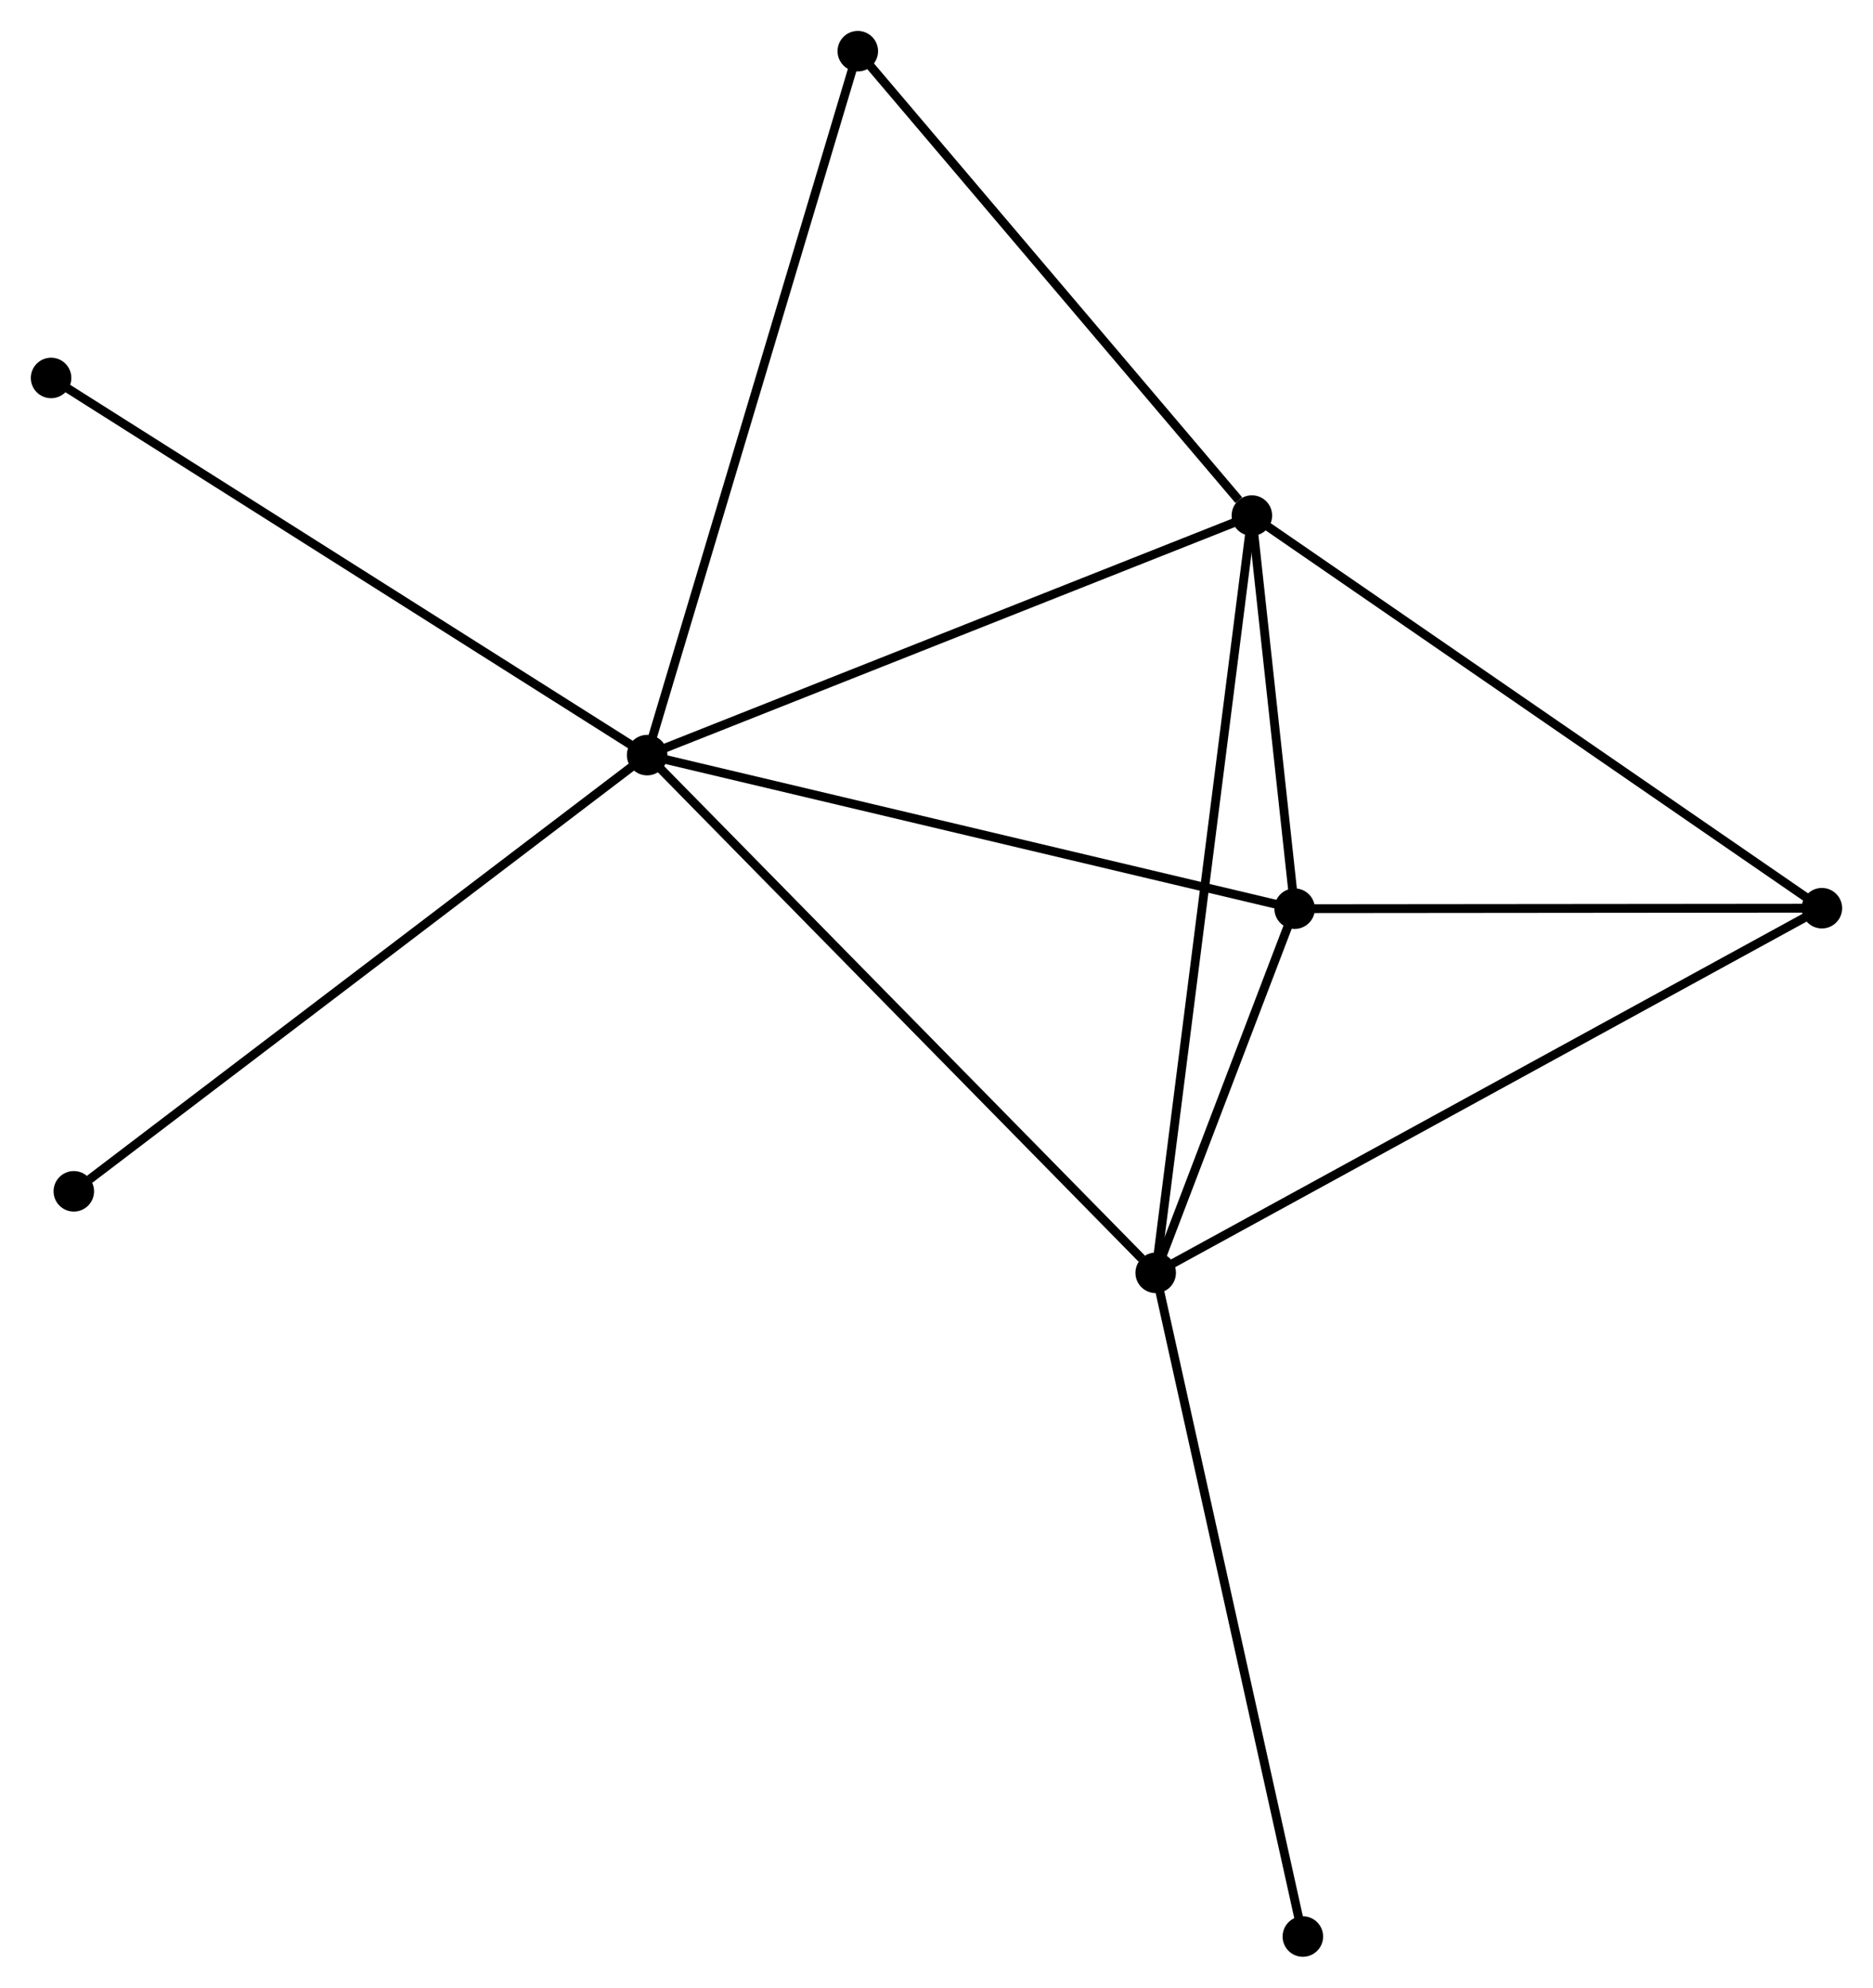 <?xml version="1.0" encoding="UTF-8" standalone="no"?>
<!DOCTYPE svg PUBLIC "-//W3C//DTD SVG 1.1//EN"
 "http://www.w3.org/Graphics/SVG/1.1/DTD/svg11.dtd">
<!-- Generated by graphviz version 2.36.0 (20140111.2315)
 -->
<!-- Title: %3 Pages: 1 -->
<svg width="213pt" height="226pt"
 viewBox="0.00 0.00 212.67 225.63" xmlns="http://www.w3.org/2000/svg" xmlns:xlink="http://www.w3.org/1999/xlink">
<g id="graph0" class="graph" transform="scale(1 1) rotate(0) translate(4 221.633)">
<title>%3</title>
<!-- 0 -->
<g id="node1" class="node"><title>0</title>
<ellipse fill="black" stroke="black" cx="69.479" cy="-135.919" rx="1.8" ry="1.8"/>
</g>
<!-- 1 -->
<g id="node2" class="node"><title>1</title>
<ellipse fill="black" stroke="black" cx="127.223" cy="-77.145" rx="1.8" ry="1.8"/>
</g>
<!-- 0&#45;&#45;1 -->
<g id="edge1" class="edge"><title>0&#45;&#45;1</title>
<path fill="none" stroke="black" d="M70.906,-134.466C78.826,-126.405 117.31,-87.235 125.634,-78.763"/>
</g>
<!-- 2 -->
<g id="node3" class="node"><title>2</title>
<ellipse fill="black" stroke="black" cx="138.145" cy="-163.114" rx="1.8" ry="1.8"/>
</g>
<!-- 0&#45;&#45;2 -->
<g id="edge2" class="edge"><title>0&#45;&#45;2</title>
<path fill="none" stroke="black" d="M71.176,-136.591C80.594,-140.321 126.357,-158.445 136.255,-162.365"/>
</g>
<!-- 3 -->
<g id="node4" class="node"><title>3</title>
<ellipse fill="black" stroke="black" cx="143" cy="-118.486" rx="1.8" ry="1.8"/>
</g>
<!-- 0&#45;&#45;3 -->
<g id="edge3" class="edge"><title>0&#45;&#45;3</title>
<path fill="none" stroke="black" d="M71.296,-135.488C81.468,-133.076 131.241,-121.274 141.246,-118.902"/>
</g>
<!-- 5 -->
<g id="node5" class="node"><title>5</title>
<ellipse fill="black" stroke="black" cx="93.399" cy="-215.833" rx="1.8" ry="1.8"/>
</g>
<!-- 0&#45;&#45;5 -->
<g id="edge4" class="edge"><title>0&#45;&#45;5</title>
<path fill="none" stroke="black" d="M70.07,-137.894C73.379,-148.95 89.573,-203.051 92.828,-213.926"/>
</g>
<!-- 6 -->
<g id="node6" class="node"><title>6</title>
<ellipse fill="black" stroke="black" cx="1.8" cy="-178.736" rx="1.8" ry="1.8"/>
</g>
<!-- 0&#45;&#45;6 -->
<g id="edge5" class="edge"><title>0&#45;&#45;6</title>
<path fill="none" stroke="black" d="M67.806,-136.977C58.524,-142.849 13.419,-171.386 3.663,-177.558"/>
</g>
<!-- 7 -->
<g id="node7" class="node"><title>7</title>
<ellipse fill="black" stroke="black" cx="4.381" cy="-86.399" rx="1.8" ry="1.8"/>
</g>
<!-- 0&#45;&#45;7 -->
<g id="edge6" class="edge"><title>0&#45;&#45;7</title>
<path fill="none" stroke="black" d="M67.869,-134.695C58.941,-127.903 15.557,-94.901 6.173,-87.763"/>
</g>
<!-- 1&#45;&#45;2 -->
<g id="edge7" class="edge"><title>1&#45;&#45;2</title>
<path fill="none" stroke="black" d="M127.451,-78.941C128.873,-90.129 136.501,-150.169 137.919,-161.328"/>
</g>
<!-- 1&#45;&#45;3 -->
<g id="edge8" class="edge"><title>1&#45;&#45;3</title>
<path fill="none" stroke="black" d="M127.901,-78.922C130.496,-85.722 139.782,-110.053 142.342,-116.762"/>
</g>
<!-- 4 -->
<g id="node8" class="node"><title>4</title>
<ellipse fill="black" stroke="black" cx="202.866" cy="-118.54" rx="1.8" ry="1.8"/>
</g>
<!-- 1&#45;&#45;4 -->
<g id="edge9" class="edge"><title>1&#45;&#45;4</title>
<path fill="none" stroke="black" d="M128.803,-78.01C138.562,-83.351 190.569,-111.81 201.032,-117.536"/>
</g>
<!-- 8 -->
<g id="node9" class="node"><title>8</title>
<ellipse fill="black" stroke="black" cx="143.933" cy="-1.8" rx="1.8" ry="1.8"/>
</g>
<!-- 1&#45;&#45;8 -->
<g id="edge10" class="edge"><title>1&#45;&#45;8</title>
<path fill="none" stroke="black" d="M127.636,-75.283C129.948,-64.859 141.26,-13.851 143.534,-3.597"/>
</g>
<!-- 2&#45;&#45;3 -->
<g id="edge11" class="edge"><title>2&#45;&#45;3</title>
<path fill="none" stroke="black" d="M138.354,-161.196C139.153,-153.855 142.01,-127.589 142.797,-120.346"/>
</g>
<!-- 2&#45;&#45;5 -->
<g id="edge13" class="edge"><title>2&#45;&#45;5</title>
<path fill="none" stroke="black" d="M136.657,-164.868C129.742,-173.015 100.831,-207.076 94.59,-214.429"/>
</g>
<!-- 2&#45;&#45;4 -->
<g id="edge12" class="edge"><title>2&#45;&#45;4</title>
<path fill="none" stroke="black" d="M139.745,-162.012C148.622,-155.898 191.756,-126.192 201.085,-119.767"/>
</g>
<!-- 3&#45;&#45;4 -->
<g id="edge14" class="edge"><title>3&#45;&#45;4</title>
<path fill="none" stroke="black" d="M144.992,-118.487C154.081,-118.496 191.574,-118.53 200.806,-118.538"/>
</g>
</g>
</svg>
